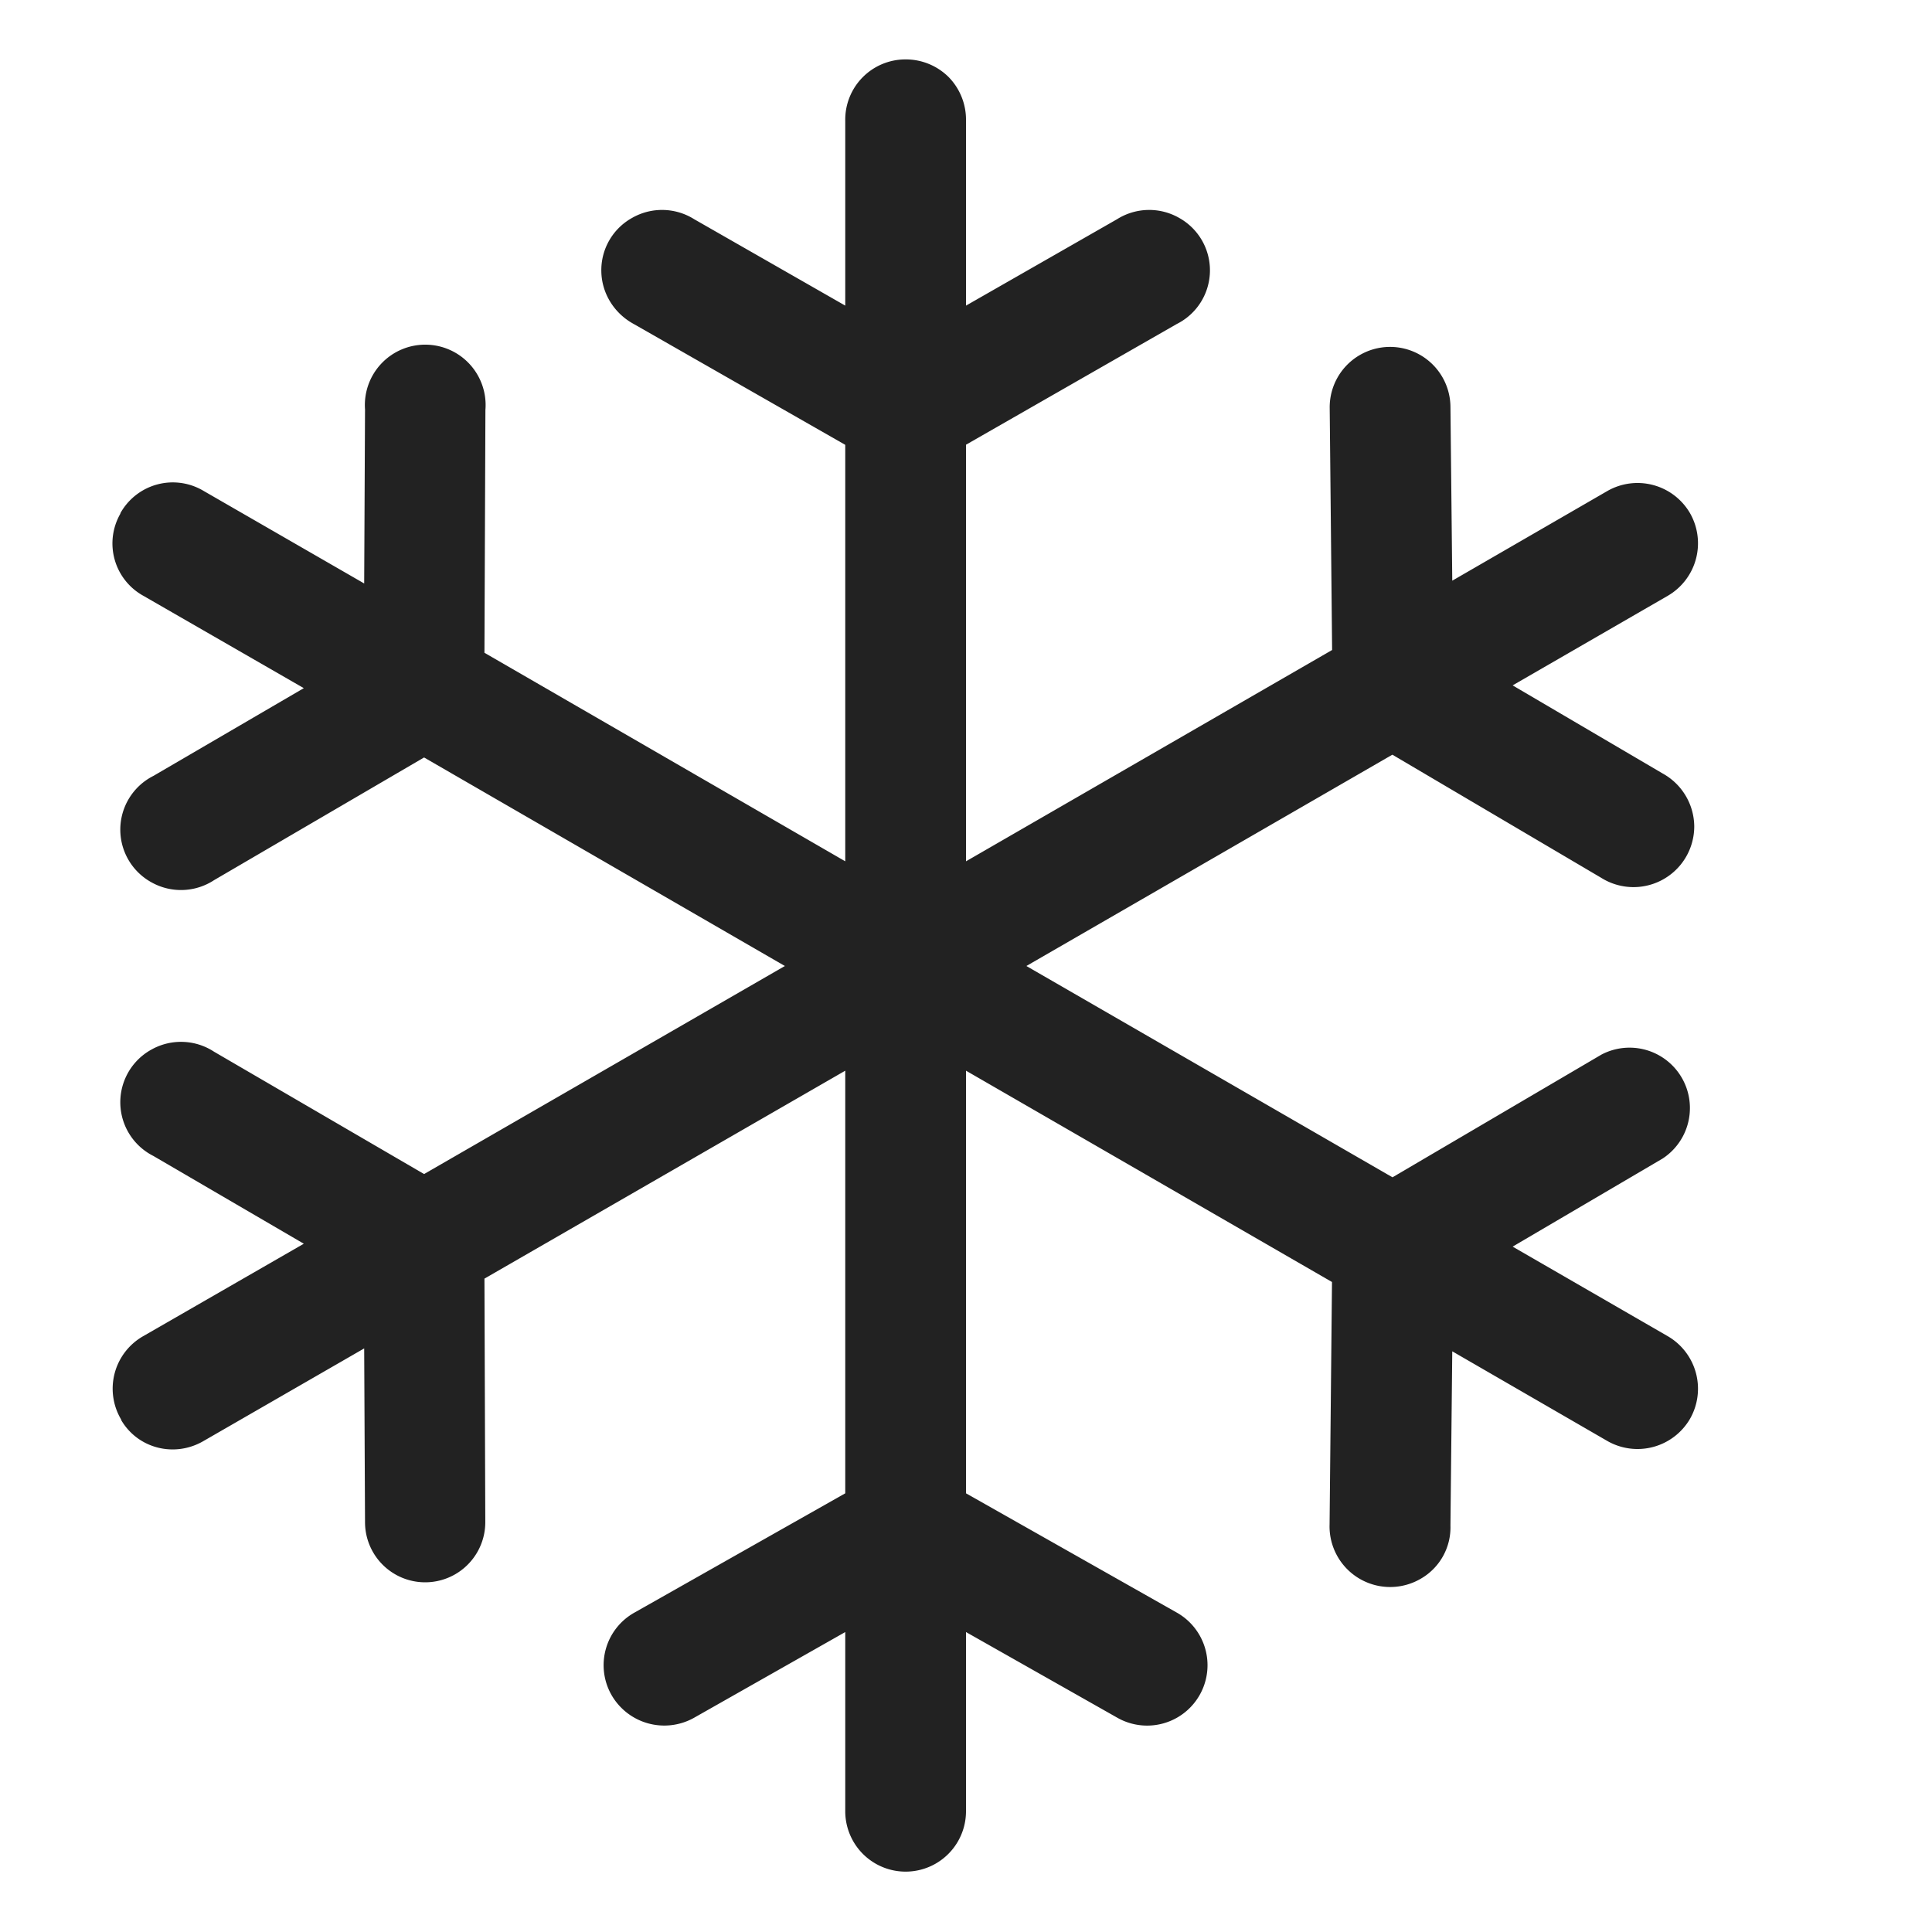 <svg xmlns="http://www.w3.org/2000/svg" width="16" height="16"><path fill="#222" d="M7.492.492A.499.499 0 0 0 7 1v1.531l-1.25-.715a.5.5 0 0 0-.516-.011.495.495 0 0 0-.254.445c.004.184.11.348.27.434l1.75 1v3.449L4.012 5.406l.008-2.011a.5.5 0 1 0-.997-.004l-.007 1.441-1.329-.766a.497.497 0 0 0-.69.184v.004a.495.495 0 0 0 .19.68l1.329.765-1.246.727a.498.498 0 0 0-.012.883.5.5 0 0 0 .515-.02l1.739-1.016L6.5 8 3.512 9.723 1.773 8.71a.5.5 0 0 0-.515-.02.498.498 0 0 0 .012.883l1.246.727-1.329.765a.5.5 0 0 0-.183.692v.004c.14.238.445.312.683.172l1.329-.766.007 1.441a.497.497 0 1 0 .996-.004l-.007-2.015L7 8.867v3.5l-1.746.988a.499.499 0 0 0-.191.68.504.504 0 0 0 .683.192L7 13.516V15a.5.5 0 1 0 1 0v-1.484l1.254.71a.499.499 0 1 0 .492-.871L8 12.367v-3.5l3.031 1.75-.02 2.008a.502.502 0 0 0 .754.45.49.49 0 0 0 .247-.442l.015-1.442 1.285.743a.503.503 0 0 0 .684-.184.503.503 0 0 0-.184-.684l-1.285-.742 1.243-.73a.5.5 0 0 0-.508-.86l-1.73 1.016L8.5 8l3.031-1.75 1.73 1.02a.503.503 0 0 0 .77-.426.505.505 0 0 0-.261-.438l-1.243-.73 1.285-.742a.503.503 0 0 0 .184-.684.503.503 0 0 0-.684-.184l-1.285.743-.015-1.442a.5.5 0 1 0-1 .012l.02 2.004L8 7.133v-3.45l1.746-1a.497.497 0 0 0 .02-.878.5.5 0 0 0-.516.011L8 2.531V1a.504.504 0 0 0-.145-.363.504.504 0 0 0-.363-.145zm0 0"/></svg>